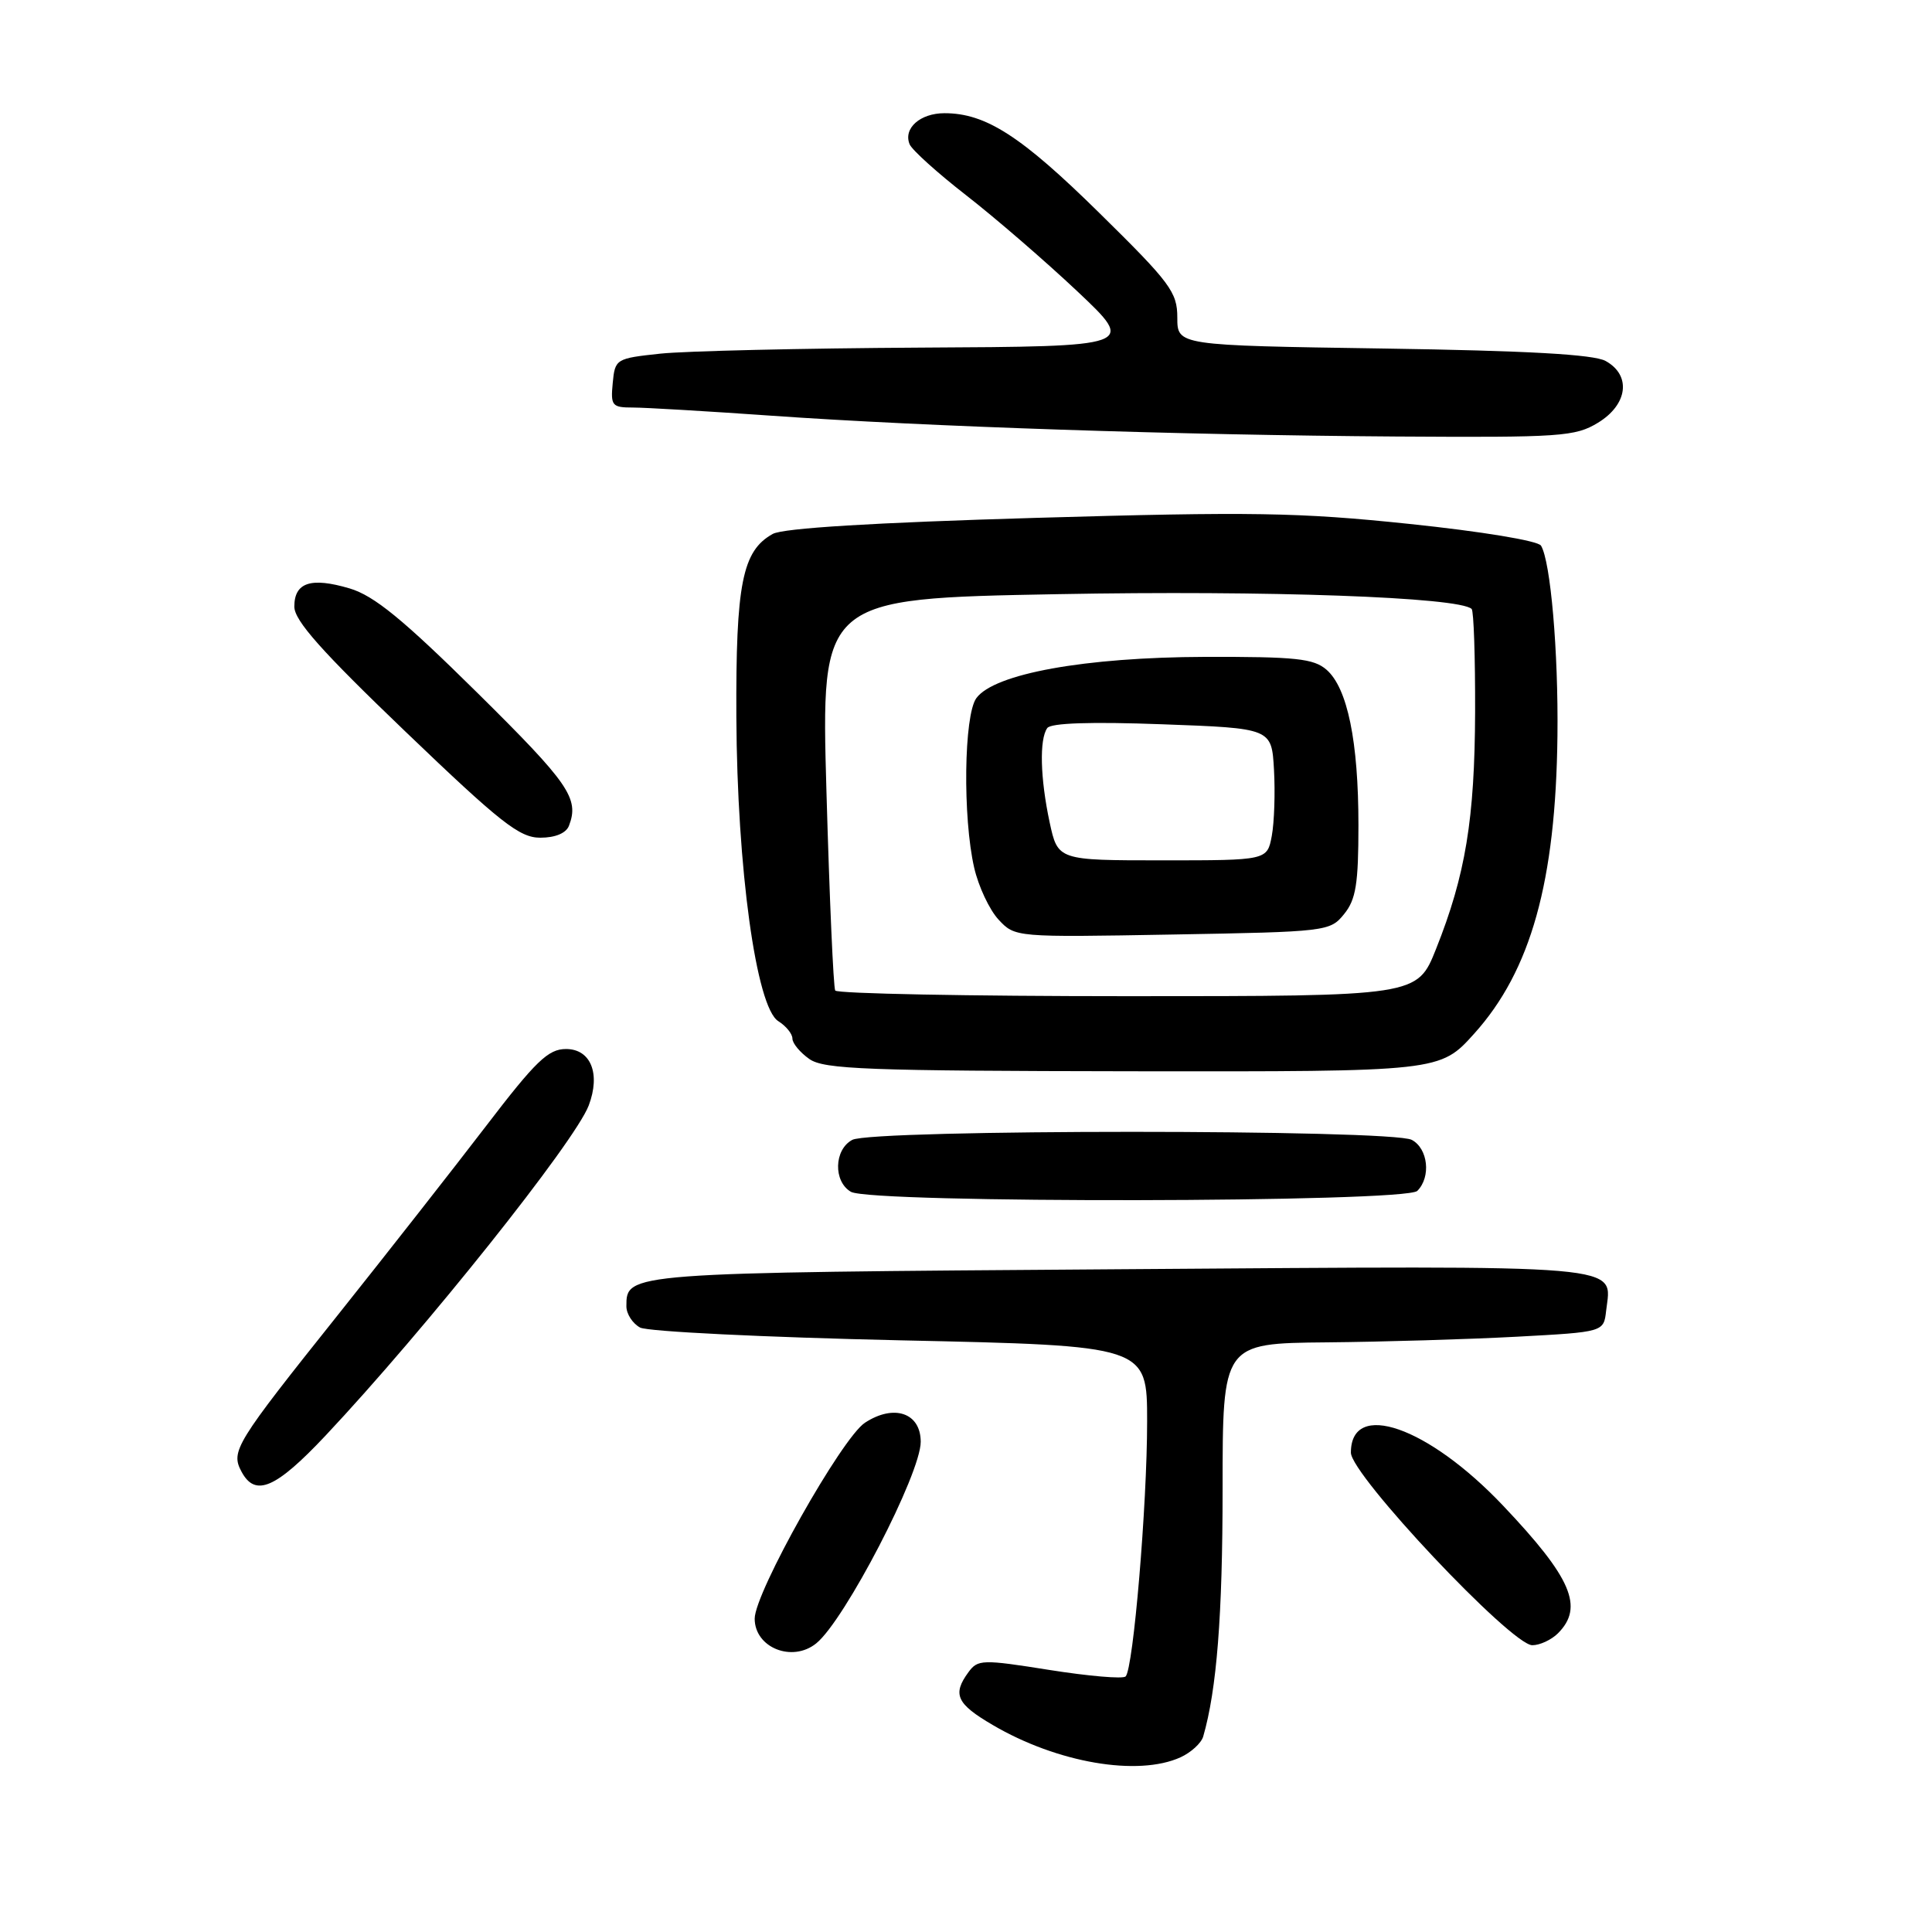 <?xml version="1.0" encoding="UTF-8" standalone="no"?>
<!DOCTYPE svg PUBLIC "-//W3C//DTD SVG 1.1//EN" "http://www.w3.org/Graphics/SVG/1.1/DTD/svg11.dtd" >
<svg xmlns="http://www.w3.org/2000/svg" xmlns:xlink="http://www.w3.org/1999/xlink" version="1.1" viewBox="0 0 256 256">
 <g >
 <path fill="currentColor"
d=" M 156.43 232.85 C 157.82 232.21 159.17 230.98 159.43 230.10 C 161.23 223.89 162.00 214.03 162.00 197.32 C 162.00 178.00 162.00 178.00 175.75 177.87 C 183.31 177.80 194.68 177.46 201.00 177.12 C 212.50 176.50 212.50 176.50 212.82 173.69 C 213.54 167.43 216.75 167.70 148.36 168.18 C 82.84 168.64 83.00 168.63 83.00 173.09 C 83.00 174.10 83.82 175.37 84.82 175.91 C 85.83 176.44 101.35 177.20 119.32 177.60 C 152.00 178.31 152.00 178.31 152.00 188.35 C 152.00 199.43 150.17 221.13 149.15 222.14 C 148.79 222.49 144.26 222.10 139.07 221.28 C 130.15 219.86 129.56 219.88 128.32 221.58 C 126.17 224.51 126.75 225.77 131.54 228.57 C 140.09 233.59 150.78 235.42 156.43 232.85 Z  M 108.16 217.75 C 111.93 214.70 122.00 195.28 122.00 191.05 C 122.00 187.21 118.46 186.00 114.61 188.52 C 111.53 190.54 100.00 211.03 100.00 214.48 C 100.00 218.33 104.98 220.33 108.16 217.75 Z  M 206.43 216.43 C 209.91 212.95 208.25 209.09 199.17 199.51 C 189.23 189.02 179.00 185.45 179.00 192.48 C 179.00 195.43 200.26 218.00 203.04 218.00 C 204.04 218.00 205.56 217.29 206.43 216.43 Z  M 43.13 190.23 C 56.30 176.22 76.18 151.29 78.01 146.48 C 79.60 142.28 78.29 139.00 75.00 139.00 C 72.64 139.00 71.00 140.58 64.37 149.25 C 60.05 154.89 51.28 166.07 44.88 174.10 C 31.14 191.32 30.55 192.28 32.00 195.00 C 33.82 198.41 36.52 197.25 43.13 190.23 Z  M 187.80 157.80 C 189.64 155.96 189.23 152.19 187.07 151.04 C 184.43 149.62 115.57 149.62 112.93 151.04 C 110.51 152.33 110.40 156.55 112.75 157.92 C 115.41 159.47 186.24 159.36 187.80 157.80 Z  M 195.35 136.95 C 202.85 128.62 206.15 116.80 206.37 97.50 C 206.50 86.34 205.46 74.37 204.19 72.30 C 203.79 71.65 196.30 70.42 186.73 69.42 C 172.08 67.89 165.88 67.79 137.24 68.62 C 115.75 69.25 103.77 69.98 102.39 70.75 C 98.36 72.99 97.49 77.34 97.57 95.00 C 97.67 115.07 100.20 133.49 103.13 135.31 C 104.16 135.96 105.00 136.99 105.00 137.62 C 105.00 138.24 106.01 139.46 107.25 140.33 C 109.20 141.69 114.90 141.90 150.16 141.95 C 190.81 142.00 190.81 142.00 195.35 136.95 Z  M 75.39 109.42 C 76.78 105.80 75.42 103.83 63.25 91.80 C 53.36 82.03 49.56 78.93 46.33 77.97 C 41.20 76.45 39.00 77.17 39.00 80.38 C 39.00 82.23 42.61 86.29 53.69 96.91 C 66.33 109.03 68.83 111.00 71.59 111.00 C 73.58 111.00 75.01 110.40 75.39 109.42 Z  M 211.75 56.01 C 215.70 53.60 216.18 49.72 212.75 47.83 C 211.17 46.96 202.39 46.47 183.25 46.18 C 156.00 45.77 156.00 45.77 156.00 42.08 C 156.00 38.71 155.08 37.47 145.66 28.21 C 135.32 18.03 130.62 15.00 125.15 15.00 C 121.92 15.00 119.66 17.01 120.53 19.12 C 120.85 19.88 124.22 22.92 128.04 25.89 C 131.85 28.85 138.47 34.57 142.74 38.59 C 150.50 45.91 150.50 45.91 122.00 46.06 C 106.32 46.15 90.80 46.51 87.50 46.86 C 81.62 47.49 81.49 47.56 81.19 50.75 C 80.90 53.76 81.09 54.00 83.86 54.00 C 85.50 54.00 93.74 54.49 102.17 55.08 C 122.72 56.53 156.34 57.65 185.00 57.84 C 206.82 57.98 208.73 57.85 211.75 56.01 Z  M 110.67 131.25 C 110.43 130.84 109.91 118.98 109.51 104.91 C 108.78 79.31 108.78 79.31 140.14 78.73 C 167.92 78.21 193.37 79.12 195.00 80.69 C 195.28 80.95 195.48 87.09 195.46 94.33 C 195.41 108.53 194.19 115.95 190.28 125.75 C 187.79 132.00 187.79 132.00 149.45 132.00 C 128.37 132.00 110.92 131.66 110.67 131.25 Z  M 178.10 121.12 C 179.67 119.19 180.00 117.12 180.00 109.33 C 180.00 98.23 178.55 91.18 175.78 88.75 C 174.07 87.26 171.72 87.01 159.64 87.04 C 143.78 87.09 131.74 89.26 129.37 92.51 C 127.72 94.77 127.55 108.33 129.09 115.00 C 129.66 117.47 131.11 120.56 132.31 121.85 C 134.50 124.20 134.53 124.20 155.35 123.83 C 175.81 123.47 176.24 123.42 178.10 121.12 Z  M 139.08 108.95 C 137.84 103.14 137.70 97.96 138.77 96.47 C 139.24 95.80 144.57 95.62 154.00 95.97 C 168.50 96.50 168.50 96.50 168.81 102.00 C 168.98 105.03 168.85 108.96 168.52 110.75 C 167.91 114.00 167.91 114.00 154.04 114.00 C 140.17 114.00 140.17 114.00 139.08 108.95 Z "/>
</g>
</svg>